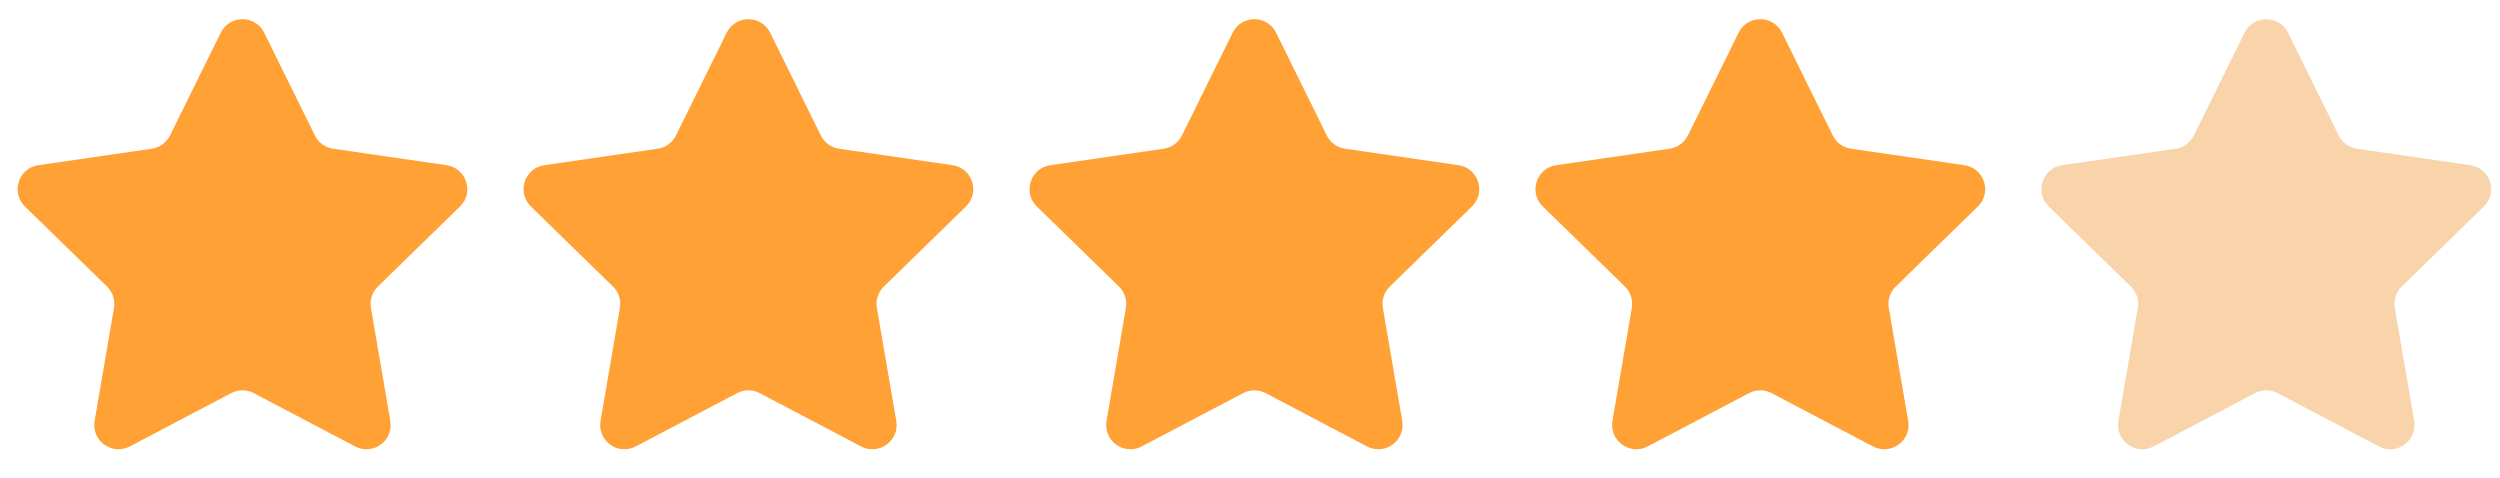 <svg width="115" height="22" viewBox="0 0 115 22" fill="none" xmlns="http://www.w3.org/2000/svg">
<g clip-path="url(#clip0_38_221)">
<path d="M105.248 1.504L107.581 6.232C107.744 6.561 108.057 6.789 108.42 6.841L113.638 7.599C114.552 7.732 114.917 8.855 114.255 9.499L110.48 13.18C110.218 13.435 110.098 13.805 110.16 14.166L111.051 19.362C111.207 20.272 110.252 20.966 109.434 20.537L104.768 18.084C104.443 17.913 104.055 17.913 103.731 18.084L99.064 20.537C98.247 20.967 97.291 20.272 97.448 19.362L98.339 14.166C98.401 13.805 98.281 13.435 98.018 13.18L94.243 9.499C93.582 8.855 93.946 7.732 94.86 7.599L100.078 6.841C100.441 6.789 100.755 6.561 100.917 6.232L103.25 1.504C103.659 0.676 104.839 0.676 105.248 1.504Z" fill="#F9D4AB"/>
</g>
<g clip-path="url(#clip1_38_221)">
<path d="M81.974 1.504L84.307 6.232C84.469 6.561 84.783 6.789 85.146 6.841L90.364 7.599C91.278 7.732 91.642 8.855 90.981 9.499L87.206 13.18C86.943 13.435 86.823 13.805 86.885 14.166L87.776 19.362C87.933 20.272 86.977 20.966 86.16 20.537L81.493 18.084C81.169 17.913 80.781 17.913 80.456 18.084L75.79 20.537C74.972 20.967 74.017 20.272 74.173 19.362L75.064 14.166C75.126 13.805 75.006 13.435 74.744 13.18L70.969 9.499C70.307 8.855 70.672 7.732 71.586 7.599L76.804 6.841C77.167 6.789 77.48 6.561 77.643 6.232L79.976 1.504C80.384 0.676 81.565 0.676 81.974 1.504Z" fill="#FFA135"/>
</g>
<g clip-path="url(#clip2_38_221)">
<path d="M58.7 1.504L61.033 6.232C61.196 6.561 61.509 6.789 61.872 6.841L67.09 7.599C68.004 7.732 68.369 8.855 67.708 9.499L63.932 13.18C63.67 13.435 63.55 13.805 63.612 14.166L64.503 19.362C64.659 20.272 63.704 20.966 62.886 20.537L58.22 18.084C57.895 17.913 57.507 17.913 57.183 18.084L52.516 20.537C51.699 20.967 50.743 20.272 50.9 19.362L51.791 14.166C51.853 13.805 51.733 13.435 51.471 13.18L47.695 9.499C47.034 8.855 47.399 7.732 48.313 7.599L53.53 6.841C53.893 6.789 54.207 6.561 54.369 6.232L56.703 1.504C57.111 0.676 58.291 0.676 58.7 1.504Z" fill="#FFA135"/>
</g>
<g clip-path="url(#clip3_38_221)">
<path d="M35.426 1.504L37.759 6.232C37.921 6.561 38.235 6.789 38.598 6.841L43.816 7.599C44.73 7.732 45.094 8.855 44.433 9.499L40.658 13.18C40.395 13.435 40.275 13.805 40.337 14.166L41.229 19.362C41.385 20.272 40.429 20.966 39.612 20.537L34.945 18.084C34.621 17.913 34.233 17.913 33.908 18.084L29.242 20.537C28.424 20.967 27.469 20.272 27.625 19.362L28.516 14.166C28.578 13.805 28.459 13.435 28.196 13.18L24.421 9.499C23.759 8.855 24.124 7.732 25.038 7.599L30.256 6.841C30.619 6.789 30.933 6.561 31.095 6.232L33.428 1.504C33.836 0.676 35.017 0.676 35.426 1.504Z" fill="#FFA135"/>
</g>
<g clip-path="url(#clip4_38_221)">
<path d="M12.152 1.504L14.486 6.232C14.648 6.561 14.962 6.789 15.325 6.841L20.542 7.599C21.456 7.732 21.821 8.855 21.16 9.499L17.384 13.18C17.122 13.435 17.002 13.805 17.064 14.166L17.955 19.362C18.111 20.272 17.156 20.966 16.339 20.537L11.672 18.084C11.348 17.913 10.96 17.913 10.635 18.084L5.968 20.537C5.151 20.967 4.196 20.272 4.352 19.362L5.243 14.166C5.305 13.805 5.185 13.435 4.923 13.18L1.147 9.499C0.486 8.855 0.851 7.732 1.765 7.599L6.982 6.841C7.345 6.789 7.659 6.561 7.821 6.232L10.155 1.504C10.563 0.676 11.744 0.676 12.152 1.504Z" fill="#FFA135"/>
</g>
<defs>
<clipPath id="clip0_38_221">
<rect width="20.688" height="20.688" fill="white" transform="translate(93.905 0.431)"/>
</clipPath>
<clipPath id="clip1_38_221">
<rect width="20.688" height="20.688" fill="white" transform="translate(70.631 0.431)"/>
</clipPath>
<clipPath id="clip2_38_221">
<rect width="20.688" height="20.688" fill="white" transform="translate(47.357 0.431)"/>
</clipPath>
<clipPath id="clip3_38_221">
<rect width="20.688" height="20.688" fill="white" transform="translate(24.083 0.431)"/>
</clipPath>
<clipPath id="clip4_38_221">
<rect width="20.688" height="20.688" fill="white" transform="translate(0.81 0.431)"/>
</clipPath>
</defs>
</svg>
